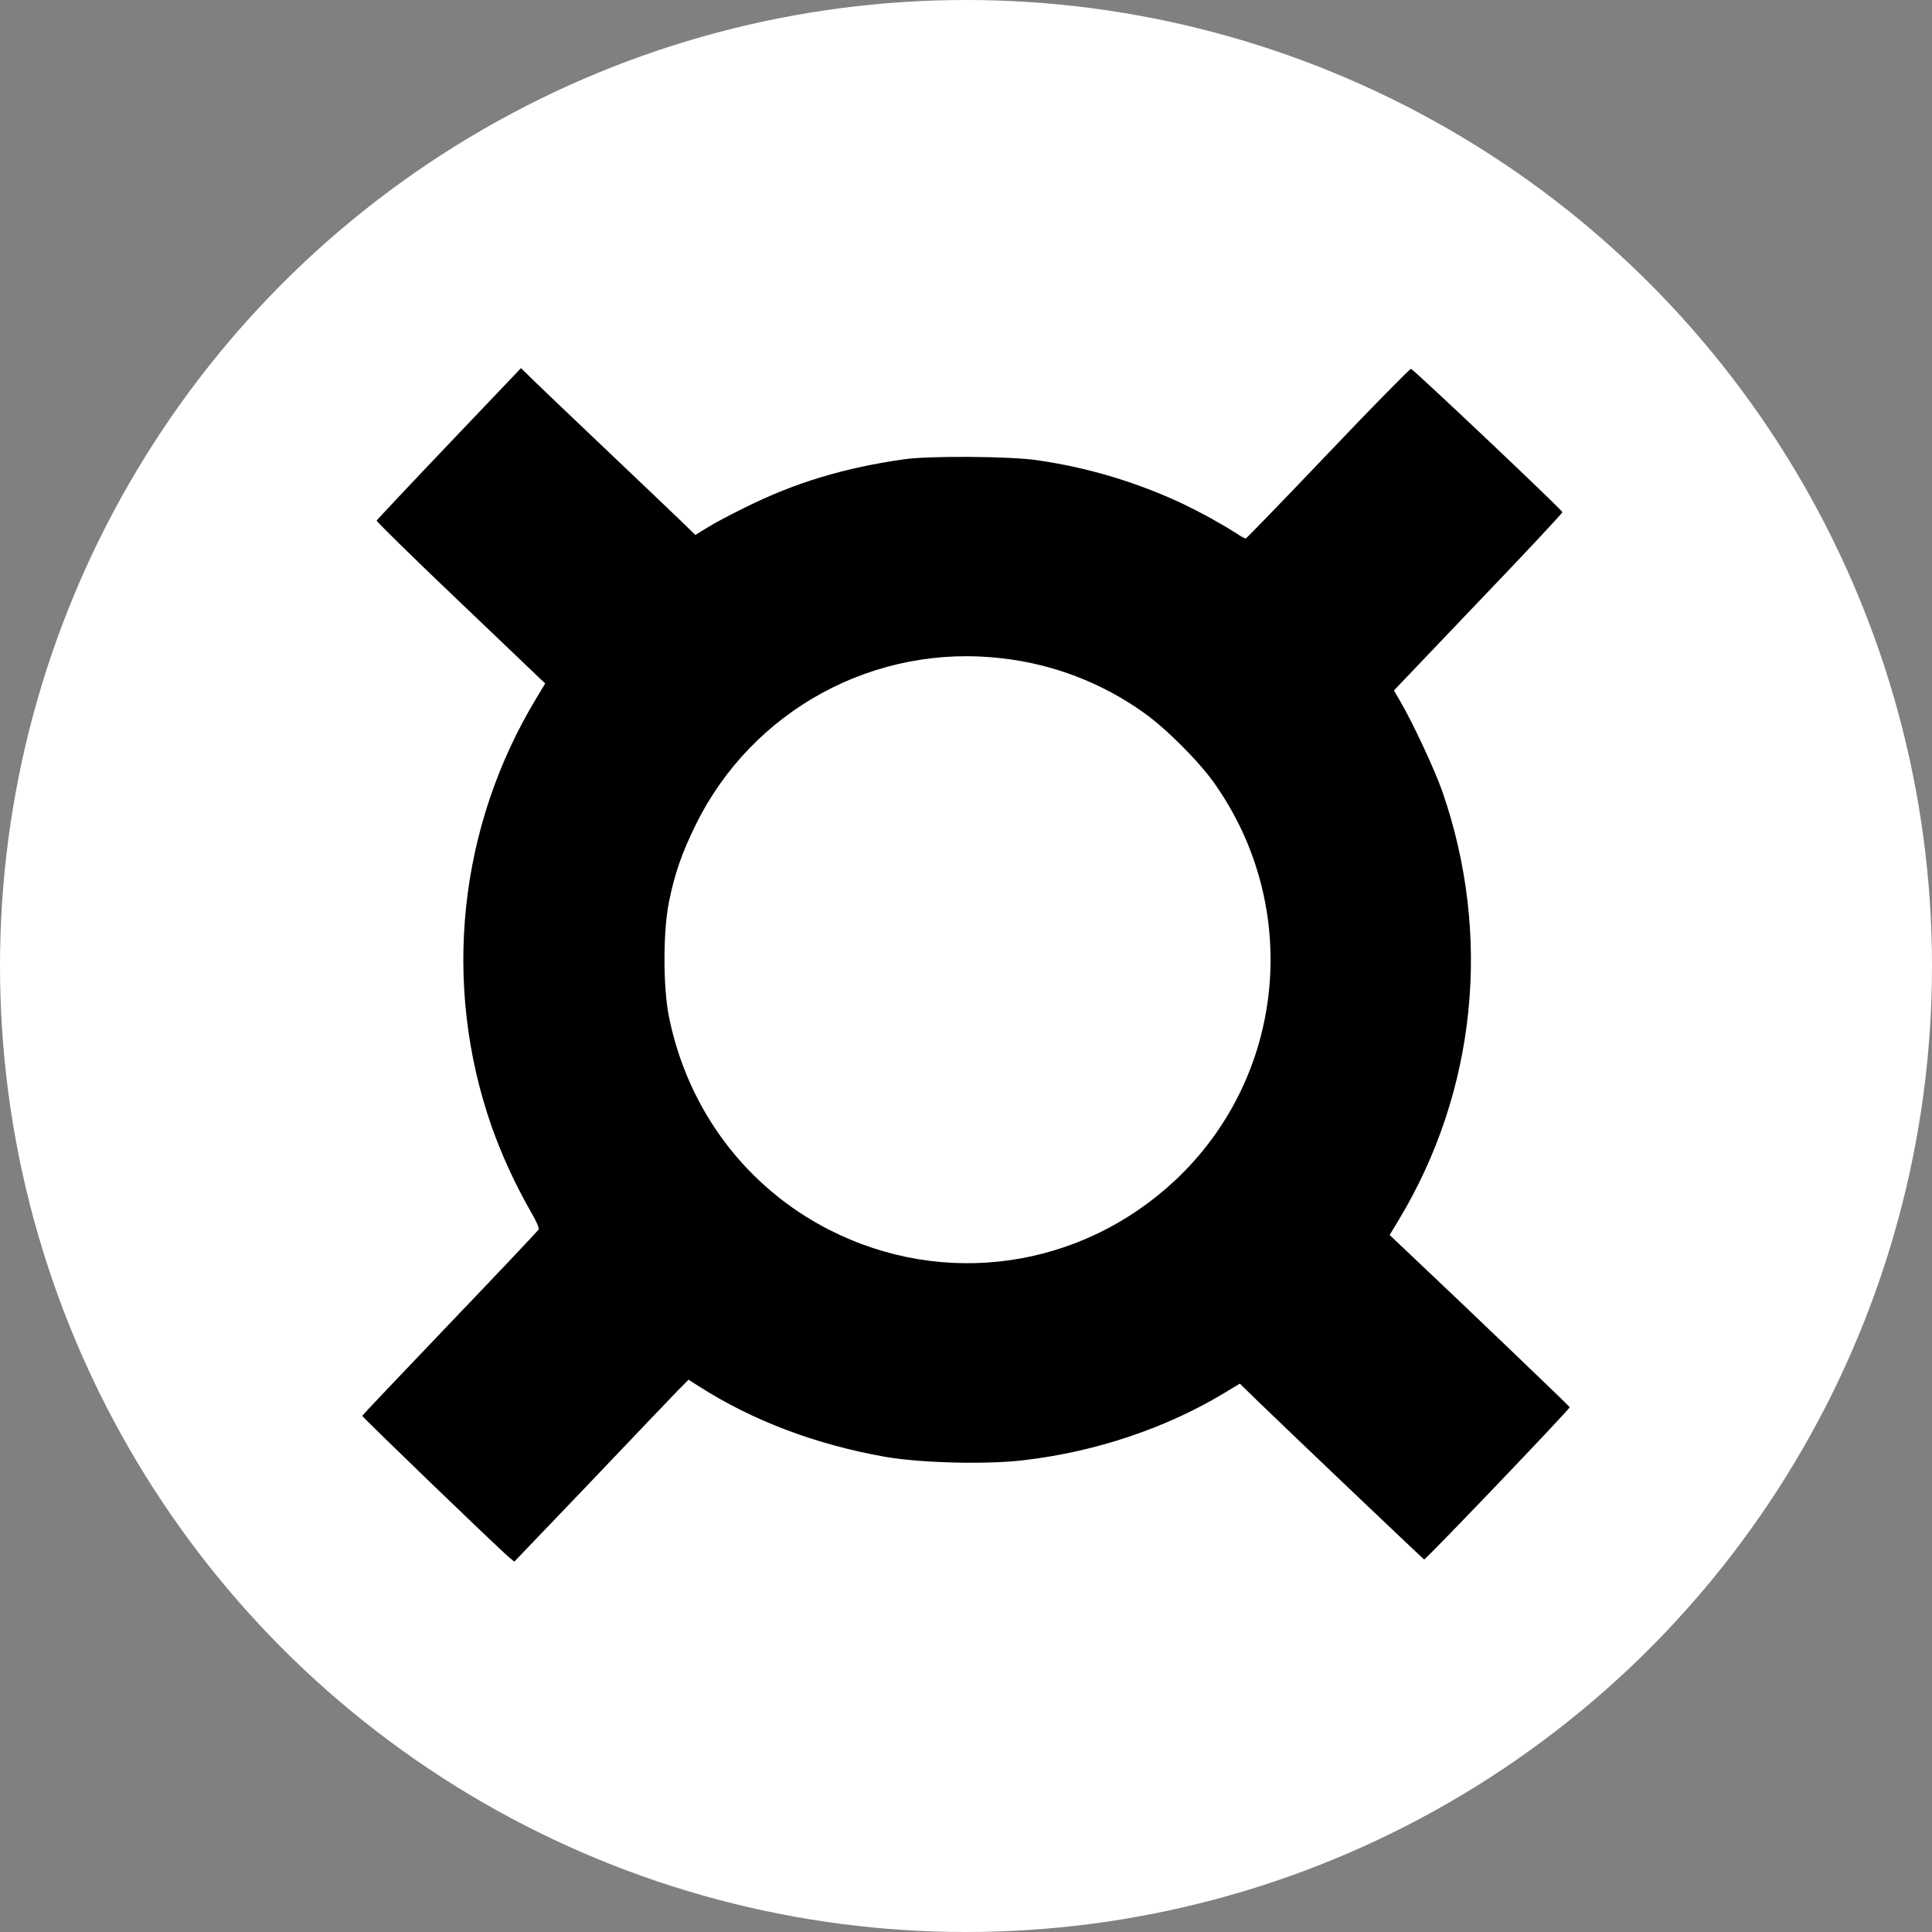<svg width="48" height="48" viewBox="0 0 48 48" fill="none" xmlns="http://www.w3.org/2000/svg">
<rect x="0" y="0" width="48" height="48" fill="#808080" stroke="none"/>
<circle cx="24" cy="24" r="24" fill="white"/>
<path d="M11.157 11.022C10.174 12.054 9.366 12.916 9.357 12.934C9.348 12.951 10.232 13.822 11.322 14.859C12.412 15.895 13.354 16.802 13.421 16.864L13.546 16.98L13.323 17.351C12.368 18.93 11.773 20.7 11.58 22.534C11.387 24.369 11.601 26.224 12.207 27.967C12.463 28.691 12.783 29.39 13.162 30.058C13.323 30.334 13.404 30.513 13.381 30.549C13.359 30.584 12.372 31.63 11.179 32.876C9.987 34.122 9.009 35.154 9 35.176C8.991 35.198 12.336 38.427 12.653 38.695L12.778 38.798L14.668 36.824C15.704 35.734 16.677 34.716 16.829 34.559L17.106 34.278L17.365 34.443C18.701 35.297 20.259 35.886 21.988 36.194C22.854 36.346 24.507 36.391 25.427 36.279C27.213 36.074 28.978 35.48 30.425 34.604L30.804 34.376L31.206 34.769C32.082 35.618 35.355 38.731 35.382 38.744C35.418 38.758 39.004 35.006 39 34.962C38.995 34.939 36.53 32.577 35.025 31.156L34.525 30.683L34.752 30.308C36.678 27.114 37.075 23.233 35.833 19.66C35.65 19.137 35.105 17.963 34.788 17.422L34.632 17.154L36.731 14.952C37.888 13.746 38.826 12.742 38.817 12.724C38.786 12.643 35.105 9.164 35.056 9.164C35.025 9.164 34.096 10.107 32.997 11.263C31.898 12.42 30.974 13.367 30.956 13.376C30.938 13.385 30.835 13.331 30.733 13.26C30.291 12.982 29.833 12.73 29.362 12.505C28.221 11.972 27.008 11.611 25.762 11.433C25.092 11.335 23.082 11.321 22.457 11.411C20.965 11.625 19.75 11.991 18.504 12.612C18.147 12.786 17.727 13.01 17.566 13.112L17.276 13.291L16.941 12.965C16.758 12.786 15.945 12.014 15.132 11.241C14.319 10.468 13.497 9.687 13.301 9.495L12.944 9.146L11.157 11.022ZM24.891 16.355C26.163 16.498 27.378 16.964 28.419 17.708C28.964 18.092 29.786 18.914 30.17 19.459C32.354 22.55 31.939 26.757 29.192 29.329C26.847 31.522 23.453 32.009 20.599 30.553C18.535 29.499 17.084 27.57 16.619 25.256C16.472 24.524 16.472 23.148 16.619 22.416C16.762 21.697 16.945 21.183 17.298 20.464C17.986 19.08 19.084 17.942 20.444 17.206C21.803 16.471 23.356 16.174 24.891 16.355Z" fill="black"/>
</svg>

